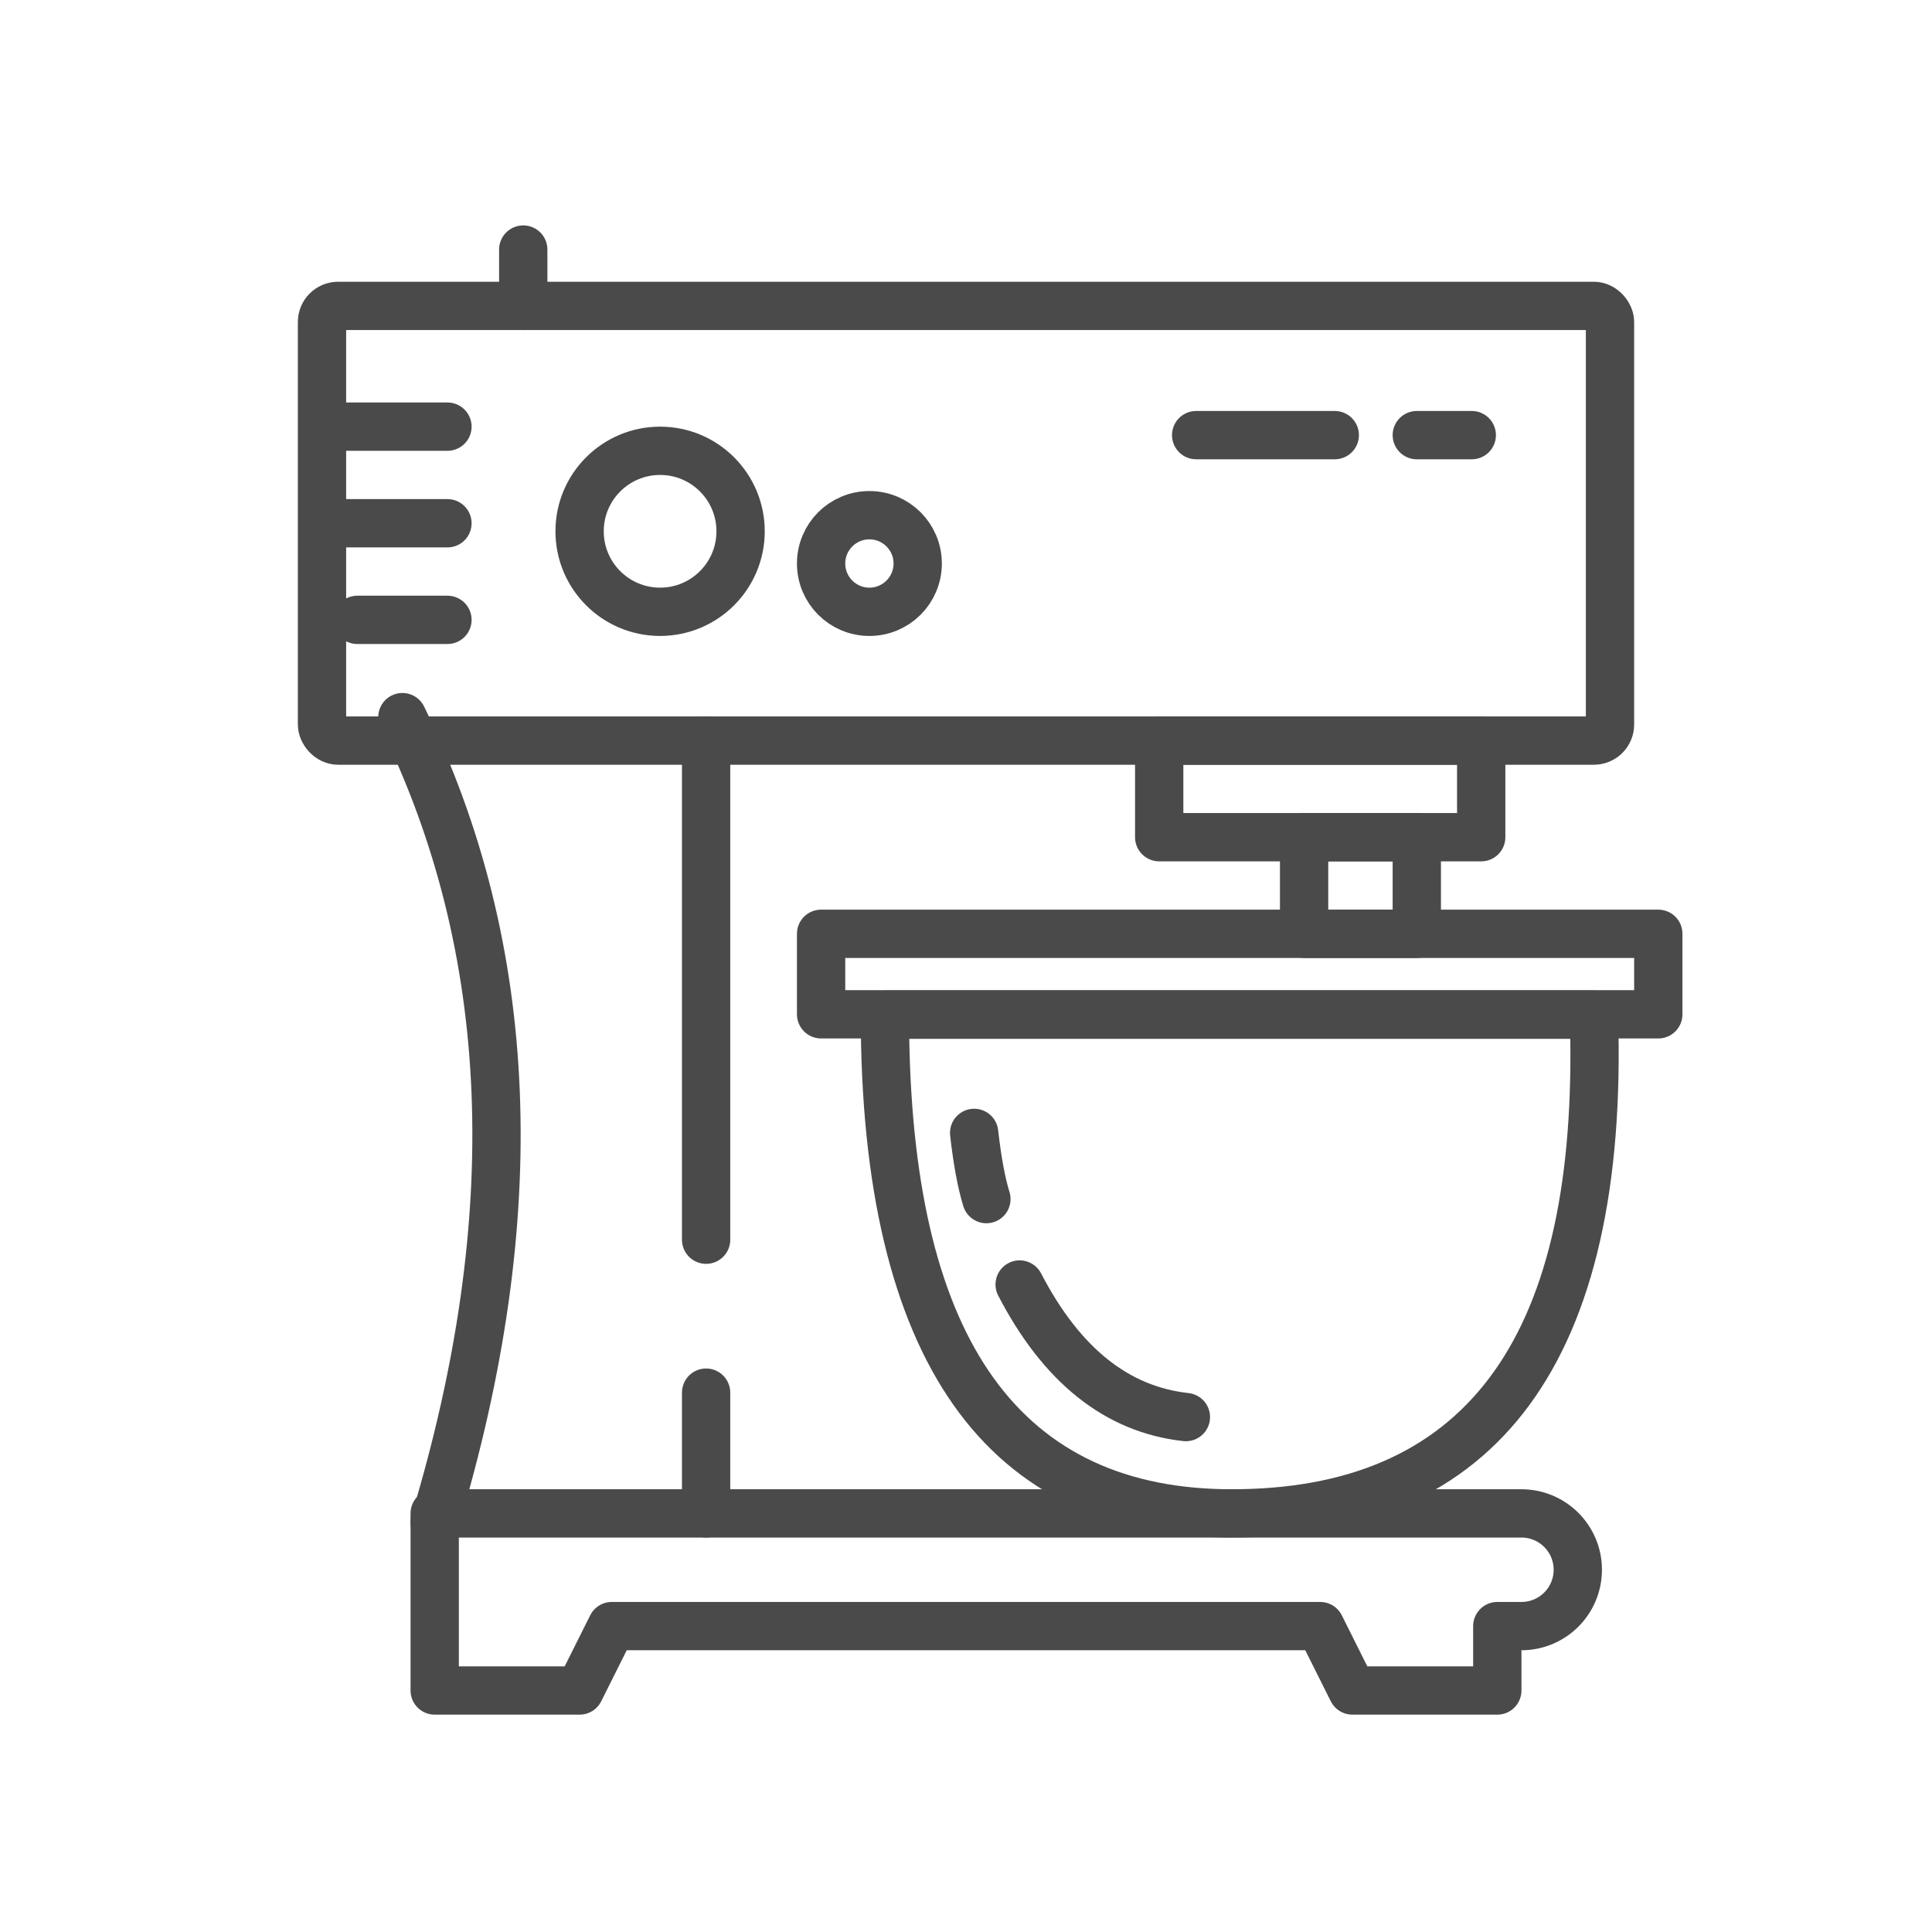 <?xml version="1.0" encoding="UTF-8"?>
<svg width="120px" height="120px" viewBox="0 0 120 120" version="1.1" xmlns="http://www.w3.org/2000/svg" xmlns:xlink="http://www.w3.org/1999/xlink">
    <!-- Generator: Sketch 55.2 (78181) - https://sketchapp.com -->
    <title>icon_need_6</title>
    <desc>Created with Sketch.</desc>
    <g id="icon_need_6" stroke="none" stroke-width="1" fill="none" fill-rule="evenodd">
        <circle id="Oval" stroke="#4A4A4A" stroke-width="3" stroke-linecap="round" stroke-linejoin="round" cx="41" cy="33" r="5"></circle>
        <circle id="Oval-Copy" stroke="#4A4A4A" stroke-width="3" stroke-linecap="round" stroke-linejoin="round" cx="54" cy="35" r="3"></circle>
        <path d="M82,101 L38,101 L36,105 L27,105 L27,101 L27,94 L94.5,94 C96.433,94 98,95.567 98,97.5 C98,99.433 96.433,101 94.5,101 L93,101 L93,105 L84,105 L82,101 Z" id="Combined-Shape" stroke="#4A4A4A" stroke-width="3" stroke-linecap="round" stroke-linejoin="round"></path>
        <g id="Group" transform="translate(51, 58)">
            <path d="M2.463,5.024 C2.463,4.195 3.135,3.524 3.963,3.524 L48,3.524 C48.81,3.524 49.473,4.166 49.499,4.975 C50.191,26.394 42.123,37.5 25.5,37.5 C10.173,37.5 2.463,26.411 2.463,5.024 Z M25.5,34.5 C39.847,34.5 46.796,25.42 46.534,6.524 L5.476,6.524 C5.806,25.418 12.452,34.5 25.5,34.5 Z" id="Path-33" fill="#4A4A4A" fill-rule="nonzero"></path>
            <rect id="Rectangle" stroke="#4A4A4A" stroke-width="3" stroke-linecap="round" stroke-linejoin="round" x="0" y="0" width="52" height="5"></rect>
        </g>
        <rect id="Rectangle" stroke="#4A4A4A" stroke-width="3" stroke-linecap="round" stroke-linejoin="round" x="72" y="46" width="20" height="6"></rect>
        <rect id="Rectangle" stroke="#4A4A4A" stroke-width="3" stroke-linecap="round" stroke-linejoin="round" x="81" y="52" width="7" height="6"></rect>
        <path d="M21.152,26.5 L27.792,26.5" id="Path-34" stroke="#4A4A4A" stroke-width="3" stroke-linecap="round" stroke-linejoin="round"></path>
        <path d="M22.195,38.5 L27.792,38.5" id="Path-34" stroke="#4A4A4A" stroke-width="3" stroke-linecap="round" stroke-linejoin="round"></path>
        <rect id="Rectangle" stroke="#4A4A4A" stroke-width="3" stroke-linecap="round" stroke-linejoin="round" x="20" y="19" width="80" height="27" rx="1"></rect>
        <path d="M21.152,32.5 L27.792,32.5" id="Path-34" stroke="#4A4A4A" stroke-width="3" stroke-linecap="round" stroke-linejoin="round"></path>
        <path d="M74.295,27.027 L82.905,27.027" id="Path-34" stroke="#4A4A4A" stroke-width="3" stroke-linecap="round" stroke-linejoin="round"></path>
        <path d="M88,27.027 L91.415,27.027" id="Path-34" stroke="#4A4A4A" stroke-width="3" stroke-linecap="round" stroke-linejoin="round"></path>
        <path d="M32.5,15.5 L32.5,19" id="Path-35" stroke="#4A4A4A" stroke-width="3" stroke-linecap="round" stroke-linejoin="round"></path>
        <path d="M24.994,44.542 C32.049,58.952 32.717,75.619 27,94.542" id="Path-36" stroke="#4A4A4A" stroke-width="3" stroke-linecap="round" stroke-linejoin="round"></path>
        <path d="M43.858,46 L43.858,77" id="Path-37" stroke="#4A4A4A" stroke-width="3" stroke-linecap="round" stroke-linejoin="round"></path>
        <path d="M43.858,94 L43.858,86.5" id="Path-37" stroke="#4A4A4A" stroke-width="3" stroke-linecap="round" stroke-linejoin="round"></path>
        <path d="M60.506,70.366 C60.702,72.093 60.955,73.463 61.267,74.478" id="Path-38" stroke="#4A4A4A" stroke-width="3" stroke-linecap="round" stroke-linejoin="round"></path>
        <path d="M63.332,79.783 C65.937,84.803 69.379,87.548 73.658,88.017" id="Path-39" stroke="#4A4A4A" stroke-width="3" stroke-linecap="round" stroke-linejoin="round"></path>
    </g>
</svg>